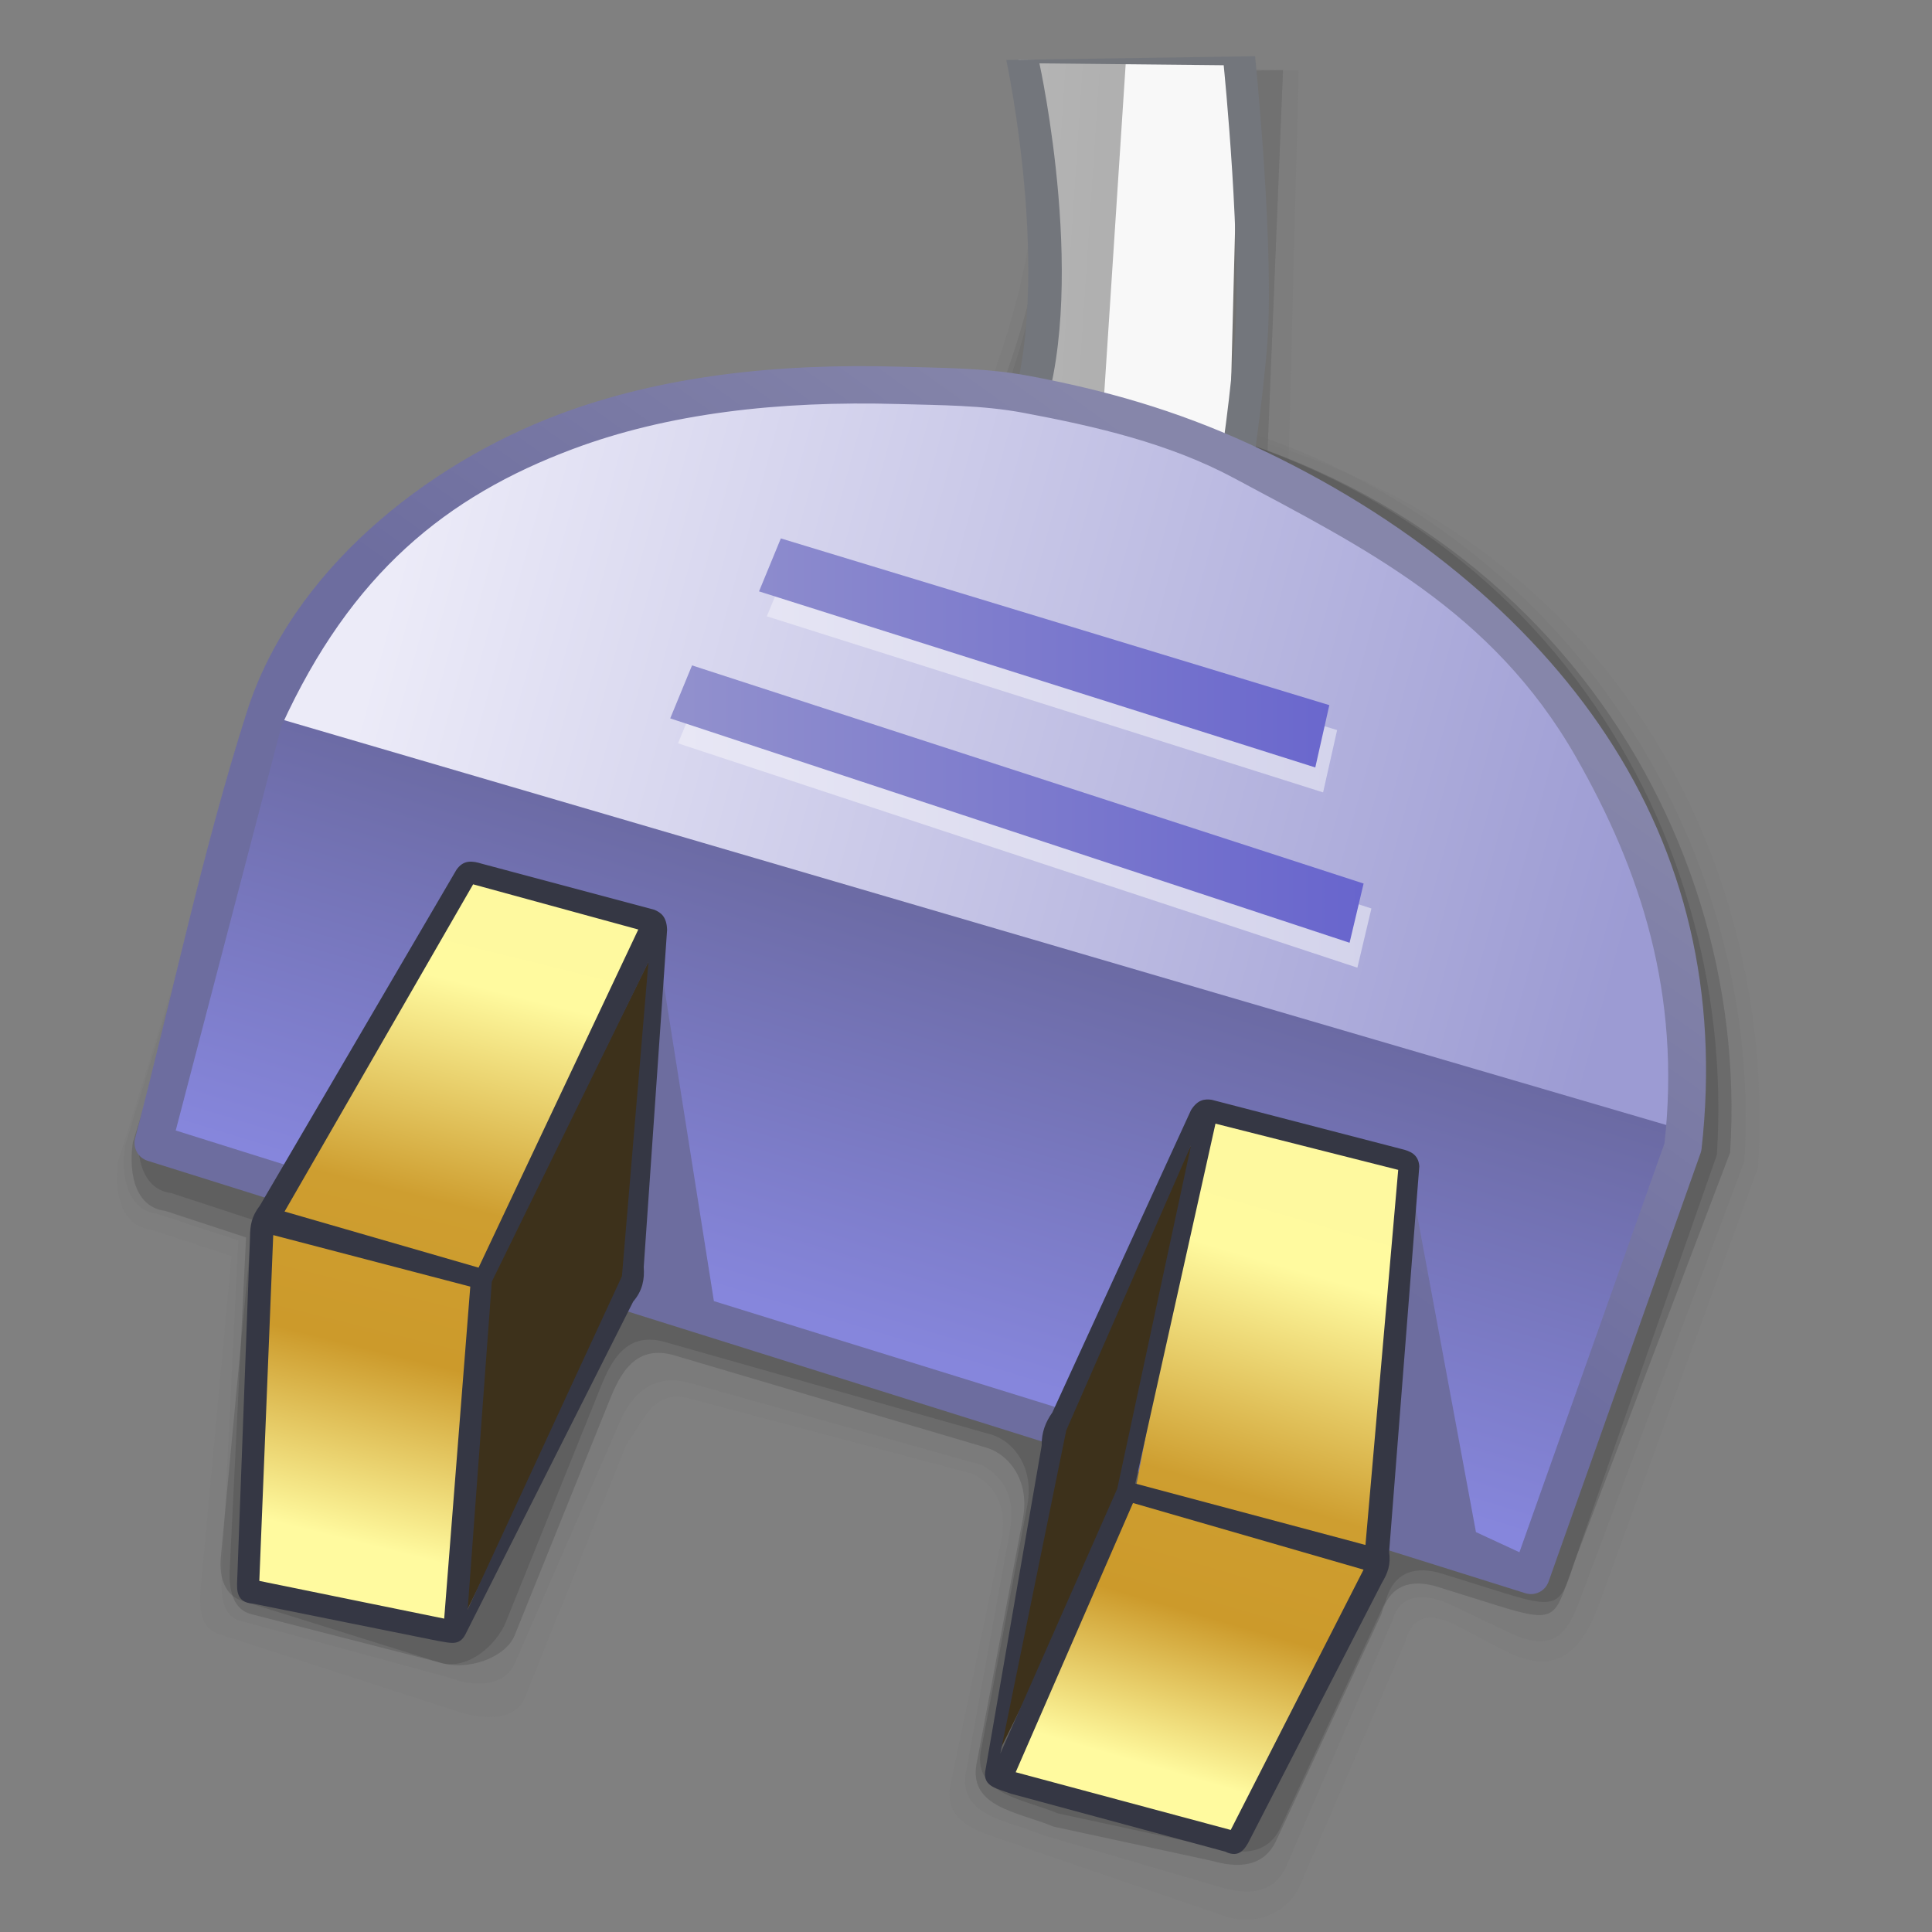 <?xml version="1.0" encoding="UTF-8" standalone="no"?>
<!-- Created with Inkscape (http://www.inkscape.org/) -->

<svg
   width="256mm"
   height="256mm"
   viewBox="0 0 256 256"
   version="1.1"
   id="svg1"
   inkscape:version="1.3.2 (091e20ef0f, 2023-11-25)"
   sodipodi:docname="inode-mount-point.svg"
   xmlns:inkscape="http://www.inkscape.org/namespaces/inkscape"
   xmlns:sodipodi="http://sodipodi.sourceforge.net/DTD/sodipodi-0.dtd"
   xmlns:xlink="http://www.w3.org/1999/xlink"
   xmlns="http://www.w3.org/2000/svg"
   xmlns:svg="http://www.w3.org/2000/svg"
   xmlns:rdf="http://www.w3.org/1999/02/22-rdf-syntax-ns#"
   xmlns:cc="http://creativecommons.org/ns#"
   xmlns:dc="http://purl.org/dc/elements/1.1/">
  <rect x="0" y="0" width="256" height="256" fill="#808080" stroke="none"/>
  <defs
     id="defs1">
    <linearGradient
       inkscape:collect="always"
       xlink:href="#linearGradient7"
       id="linearGradient8-1"
       x1="34.177"
       y1="62.617"
       x2="177.23"
       y2="72.066"
       gradientUnits="userSpaceOnUse" />
    <linearGradient
       id="linearGradient7"
       inkscape:collect="always">
      <stop
         style="stop-color:#8f8f8e;stop-opacity:1"
         offset="0"
         id="stop7-2" />
      <stop
         style="stop-color:#939392;stop-opacity:1"
         offset="0.317"
         id="stop13-3" />
      <stop
         style="stop-color:#cdcdcd;stop-opacity:1"
         offset="0.626"
         id="stop9-75" />
      <stop
         style="stop-color:#b9b8b8;stop-opacity:1"
         offset="0.847"
         id="stop10-9" />
      <stop
         style="stop-color:#b4b4b4;stop-opacity:1"
         offset="0.91"
         id="stop11-2" />
      <stop
         style="stop-color:#b0b0b0;stop-opacity:1"
         offset="0.951"
         id="stop12-2" />
      <stop
         style="stop-color:#b0b0b0;stop-opacity:1"
         offset="1"
         id="stop8-8" />
    </linearGradient>
    <linearGradient
       inkscape:collect="always"
       xlink:href="#linearGradient18-9"
       id="linearGradient19"
       x1="157.758"
       y1="165.903"
       x2="146.843"
       y2="201.622"
       gradientUnits="userSpaceOnUse" />
    <linearGradient
       id="linearGradient18-9"
       inkscape:collect="always">
      <stop
         style="stop-color:#6b6aa3;stop-opacity:1"
         offset="0"
         id="stop18-2" />
      <stop
         style="stop-color:#8686dc;stop-opacity:1"
         offset="1"
         id="stop19-0" />
    </linearGradient>
    <linearGradient
       inkscape:collect="always"
       xlink:href="#linearGradient21"
       id="linearGradient22"
       x1="108.479"
       y1="133.52"
       x2="214.879"
       y2="162.435"
       gradientUnits="userSpaceOnUse" />
    <linearGradient
       id="linearGradient21"
       inkscape:collect="always">
      <stop
         style="stop-color:#ecebf8;stop-opacity:1"
         offset="0"
         id="stop21-8" />
      <stop
         style="stop-color:#9c9bd3;stop-opacity:1;"
         offset="1"
         id="stop22-7" />
    </linearGradient>
    <linearGradient
       inkscape:collect="always"
       xlink:href="#linearGradient25"
       id="linearGradient26"
       x1="131.898"
       y1="152.978"
       x2="191.365"
       y2="152.978"
       gradientUnits="userSpaceOnUse" />
    <linearGradient
       id="linearGradient25"
       inkscape:collect="always">
      <stop
         style="stop-color:#e8e7f5;stop-opacity:1"
         offset="0"
         id="stop25-6" />
      <stop
         style="stop-color:#d3d3eb;stop-opacity:1"
         offset="1"
         id="stop26-2" />
    </linearGradient>
    <linearGradient
       inkscape:collect="always"
       xlink:href="#linearGradient23"
       id="linearGradient24"
       x1="130.294"
       y1="153.647"
       x2="189.761"
       y2="153.647"
       gradientUnits="userSpaceOnUse"
       gradientTransform="translate(0.935,-2.806)" />
    <linearGradient
       id="linearGradient23"
       inkscape:collect="always">
      <stop
         style="stop-color:#9291cd;stop-opacity:1"
         offset="0"
         id="stop23-6" />
      <stop
         style="stop-color:#6865cd;stop-opacity:1"
         offset="1"
         id="stop24-1" />
    </linearGradient>
    <linearGradient
       inkscape:collect="always"
       xlink:href="#linearGradient27"
       id="linearGradient28"
       x1="169.81"
       y1="123.19"
       x2="142.291"
       y2="161.761"
       gradientUnits="userSpaceOnUse" />
    <linearGradient
       id="linearGradient27"
       inkscape:collect="always">
      <stop
         style="stop-color:#8686aa;stop-opacity:1"
         offset="0"
         id="stop27-6" />
      <stop
         style="stop-color:#6d6d9f;stop-opacity:1"
         offset="1"
         id="stop28-0" />
    </linearGradient>
    <linearGradient
       inkscape:collect="always"
       xlink:href="#linearGradient29"
       id="linearGradient30-2"
       x1="124.214"
       y1="167.778"
       x2="109.581"
       y2="226.578"
       gradientUnits="userSpaceOnUse" />
    <linearGradient
       id="linearGradient29"
       inkscape:collect="always">
      <stop
         style="stop-color:#fef99f;stop-opacity:1"
         offset="0"
         id="stop29-9" />
      <stop
         style="stop-color:#fffa9f;stop-opacity:1"
         offset="0.104"
         id="stop33-1" />
      <stop
         style="stop-color:#ce9e30;stop-opacity:1"
         offset="0.413"
         id="stop31-2" />
      <stop
         style="stop-color:#cc9a2b;stop-opacity:1"
         offset="0.639"
         id="stop32-7" />
      <stop
         style="stop-color:#fffa9f;stop-opacity:1"
         offset="0.909"
         id="stop34-0" />
      <stop
         style="stop-color:#fffa9f;stop-opacity:1"
         offset="1"
         id="stop30-93" />
    </linearGradient>
    <linearGradient
       inkscape:collect="always"
       xlink:href="#linearGradient41"
       id="linearGradient36"
       gradientUnits="userSpaceOnUse"
       x1="124.214"
       y1="167.778"
       x2="109.581"
       y2="226.578" />
    <linearGradient
       id="linearGradient41"
       inkscape:collect="always">
      <stop
         style="stop-color:#fef99f;stop-opacity:1"
         offset="0"
         id="stop36-7" />
      <stop
         style="stop-color:#fffa9f;stop-opacity:1"
         offset="0.147"
         id="stop37-5" />
      <stop
         style="stop-color:#ce9e30;stop-opacity:1"
         offset="0.49"
         id="stop38-3" />
      <stop
         style="stop-color:#cc9a2b;stop-opacity:1"
         offset="0.682"
         id="stop39-5" />
      <stop
         style="stop-color:#fffa9f;stop-opacity:1"
         offset="0.92"
         id="stop40-6" />
      <stop
         style="stop-color:#fffa9f;stop-opacity:1"
         offset="1"
         id="stop41-2" />
    </linearGradient>
  </defs>
  <sodipodi:namedview
     id="base"
     pagecolor="#ffffff"
     bordercolor="#000000"
     borderopacity="0.3"
     inkscape:pageopacity="0.0"
     inkscape:pageshadow="2"
     inkscape:zoom="0.98994949"
     inkscape:cx="505.07627"
     inkscape:cy="476.792"
     inkscape:document-units="mm"
     inkscape:showpageshadow="2"
     inkscape:pagecheckerboard="0"
     inkscape:deskcolor="#d1d1d1"
     inkscape:current-layer="svg1" />
  <g
     id="rect1-1"
     style="display:inline"
     transform="matrix(1.545,0,0,1.545,-113.941,-134.917)">
    <g
       id="g1-9"
       inkscape:label="shadow"
       style="display:inline">
      <path
         id="path1-4"
         style="fill:#606060;fill-opacity:0.089;stroke:none;stroke-width:2.8;stroke-linecap:round;stroke-linejoin:round"
         d="m 185.121,93.335 -1.009,39.31 -27.434,-7.352 c 9.84,-23.06 4.426,-31.769 4.426,-31.769 z"
         sodipodi:nodetypes="ccccc" />
      <path
         id="path2-7"
         style="fill:#606060;fill-opacity:0.216;stroke:none;stroke-width:2.8;stroke-linecap:round;stroke-linejoin:round"
         d="m 183.785,93.335 -1.543,37.973 -24.394,-6.283 c 9.84,-23.06 3.766,-31.006 3.766,-31.006 z"
         sodipodi:nodetypes="ccccc" />
      <path
         id="path3-8"
         style="fill:#606060;fill-opacity:0.216;stroke:none;stroke-width:2.8;stroke-linecap:round;stroke-linejoin:round"
         d="m 183.785,93.335 -1.543,37.973 -23.993,-5.949 c 9.84,-23.06 2.229,-32.268 2.229,-32.268 z"
         sodipodi:nodetypes="ccccc" />
    </g>
    <g
       id="g42">
      <path
         id="rect41"
         style="fill:#6c6c6c;fill-opacity:0.082;stroke-width:3.2;stroke-linecap:round;stroke-linejoin:round"
         d="m 95.531,149.423 c 21.8,-29.255 44.386,-30.861 72.516,-27.059 40.856,4.623 58.325,36.26 56.469,65.087 l -13.641,37.457 c -1.808,4.965 -4.34,5.948 -8.285,3.875 l -3.767,-1.979 c -1.896,-0.996 -3.814,-1.329 -4.51,1.202 l -9.079,21.006 c -0.852,1.987 -3.284,3.56 -6.272,2.698 l -17.097,-5.855 c -3.139,-1.312 -7.526,-1.659 -6.54,-5.721 l 4.285,-20.555 c 0.606,-3.156 -0.517,-4.83 -2.397,-5.855 l -24.046,-6.389 c -3.465,-1.088 -4.209,1.906 -5.679,3.809 l -8.704,21.718 c -0.621,1.549 -2.475,2.24 -5.679,1.27 l -20.587,-6.673 c -1.348,-0.437 -1.755,-1.729 -1.537,-4.076 l 2.632,-28.342 -6.962,-2.285 c -2.379,-0.292 -3.161,-2.913 -2.749,-5.858 z"
         sodipodi:nodetypes="cccssscccccccccscsscccc" />
      <path
         id="path41"
         style="fill:#6c6c6c;fill-opacity:0.167;stroke-width:3.2;stroke-linecap:round;stroke-linejoin:round"
         d="m 95.531,149.423 c 21.8,-29.255 45.52,-31.617 73.65,-27.815 36.313,5.425 56.03,36.498 54.175,65.324 l -13.615,36.274 c -1.24,3.304 -1.955,6.326 -6.548,4.143 l -4.998,-2.376 c -1.934,-0.919 -4.321,-1.199 -5.016,1.332 l -9.079,21.006 c -0.852,1.987 -2.615,2.758 -5.604,1.896 l -15.308,-4.486 c -3.139,-1.312 -7.526,-1.659 -6.54,-5.721 l 3.67,-20.177 c 0.606,-3.156 -0.517,-4.83 -2.397,-5.855 l -24.755,-6.956 c -3.465,-1.088 -5.288,1.036 -6.246,3.242 l -8.988,20.679 c -0.928,2.134 -3.591,2.085 -5.679,1.27 L 94.312,226.324 c -1.558,-0.424 -1.669,-2.395 -1.537,-4.076 l 1.403,-28.531 -6.962,-2.285 c -2.379,-0.292 -3.161,-2.913 -2.749,-5.858 z"
         sodipodi:nodetypes="cccsssccccccccsscsccccc" />
      <path
         id="path42"
         style="fill:#3b3b3b;fill-opacity:0.246;stroke-width:3.2;stroke-linecap:round;stroke-linejoin:round"
         d="m 96.766,147.831 c 21.8,-29.255 43.152,-29.27 71.282,-25.468 36.313,5.157 55.935,34.986 54.08,63.813 l -13.209,34.737 c -1.877,4.936 -1.248,5.825 -6.584,4.159 l -5.279,-1.648 c -2.248,-0.702 -4.144,-0.195 -4.84,2.336 l -8.937,19.258 c -0.852,1.987 -2.615,2.758 -5.604,1.896 l -13.569,-2.93 c -3.139,-1.312 -7.526,-1.659 -6.54,-5.721 l 3.907,-20.696 c 0.606,-3.156 -1.1,-5.484 -3.153,-6.091 l -26.615,-7.873 c -3.465,-1.088 -4.779,1.578 -5.679,3.809 l -8.137,20.159 c -0.775,1.92 -4.047,3.131 -6.53,2.309 l -16.076,-4.124 c -1.433,-0.368 -1.931,-1.875 -1.837,-3.775 l 1.403,-28.531 -6.962,-2.285 c -2.379,-0.292 -3.161,-2.913 -2.749,-5.858 z"
         sodipodi:nodetypes="cccsssccccccscsscsscccc" />
      <path
         id="path43"
         style="fill:#3b3b3b;fill-opacity:0.246;stroke-width:3.2;stroke-linecap:round;stroke-linejoin:round"
         d="m 96.766,147.831 c 21.8,-29.255 43.152,-29.27 71.282,-25.468 36.313,5.157 54.801,35.175 52.946,64.002 l -11.698,33.414 c -1.745,4.985 -1.248,5.825 -6.584,4.159 l -5.279,-1.648 c -2.248,-0.702 -4.144,-0.195 -4.84,2.336 l -8.937,19.258 c -0.852,1.987 -2.615,2.758 -5.604,1.896 l -13.569,-2.93 c -3.139,-1.312 -7.526,-1.659 -6.54,-5.721 l 3.907,-20.696 c 0.606,-3.156 -1.093,-5.507 -3.153,-6.091 l -27.749,-7.873 c -3.465,-1.088 -4.779,1.578 -5.679,3.809 l -8.137,20.159 c -0.775,1.92 -3.291,4.265 -5.774,3.443 l -16.832,-5.258 c -1.412,-0.441 -2.016,-1.881 -1.837,-3.775 l 2.726,-28.909 -6.962,-2.285 c -2.379,-0.292 -3.161,-2.913 -2.749,-5.858 z"
         sodipodi:nodetypes="cccsssccccccscsscsscccc" />
    </g>
    <path
       style="color:#000000;display:inline;fill:#f8f8f8;fill-opacity:1;stroke-linecap:round;stroke-linejoin:round;-inkscape-stroke:none"
       d="m 180.043,92.534 -1.009,39.31 -18.013,-6.951 c 3.451,-16.167 0.294,-32.042 0.294,-32.042 z"
       id="path4"
       inkscape:label="colorhead"
       sodipodi:nodetypes="ccccc" />
    <path
       id="rect5-4"
       style="display:inline;fill:url(#linearGradient8-1);stroke-width:2.8;stroke-linecap:round;stroke-linejoin:round"
       d="m 170.313,92.48 -2.288,35.102 -6.715,-2.783 c 0,0 2.557,-10.876 2.794,-13.948 0.579,-7.496 -3.021,-18.403 -3.021,-18.403 z"
       sodipodi:nodetypes="cccscc" />
    <path
       style="color:#000000;display:inline;fill:#73767c;stroke-linecap:round;stroke-linejoin:round;-inkscape-stroke:none"
       d="m 160.051,92.467 c 0,0 4.448,20.711 -0.316,31.875 -0.312,0.729 0.043,1.572 0.783,1.857 l 18.014,6.949 c 0.814,0.314 1.715,-0.186 1.879,-1.043 0,0 1.236,-6.503 1.98,-14.709 0.745,-8.206 -1.002,-25.25 -1.002,-25.25 z m 18.646,0.453 c 0,0 1.638,16.162 0.906,24.223 -0.587,6.463 -1.336,10.896 -1.668,12.775 l -15.129,-5.838 c 4.463,-11.472 0.087,-31.321 0.087,-31.321 z"
       id="path5"
       inkscape:label="frame"
       sodipodi:nodetypes="cccccscccscccc" />
    <g
       id="rect14"
       style="display:inline">
      <path
         style="color:#000000;display:inline;fill:url(#linearGradient19);stroke-linecap:round;stroke-linejoin:round;-inkscape-stroke:none"
         d="m 161.774,121.141 19.088,5.292 c 25.708,13.705 40.176,32.948 37.231,59.248 L 205.052,222.439 86.887,185.35 96.384,149.017 C 107.992,123.593 132.085,117.938 161.774,121.141 Z"
         id="path15" />
      <path
         id="rect19"
         style="display:inline;fill:url(#linearGradient22);stroke-width:3.2;stroke-linecap:round;stroke-linejoin:round"
         d="m 161.963,120.385 18.332,5.292 c 8.447,7.21 39.805,19.255 38.554,58.775 L 96.1,148.497 c 7.358,-17.766 26.358,-29.936 65.862,-28.112 z"
         sodipodi:nodetypes="ccccc" />
      <path
         id="rect22"
         style="display:inline;fill:url(#linearGradient26);stroke-width:3.2;stroke-linecap:round;stroke-linejoin:round"
         d="m 141.386,135.639 47.039,14.299 -1.203,5.345 -47.708,-15.101 z m -7.617,10.891 57.597,18.709 -1.203,5.078 -58.265,-19.243 z"
         sodipodi:nodetypes="cccccccccc" />
      <path
         id="path22"
         style="fill:url(#linearGradient24);stroke-width:3.2;stroke-linecap:round;stroke-linejoin:round"
         d="m 140.717,133.501 47.039,14.299 -1.203,5.345 -47.708,-15.101 z m -7.617,10.891 57.597,18.709 -1.203,5.078 -58.265,-19.243 z"
         sodipodi:nodetypes="cccccccccc" />
      <path
         style="color:#000000;display:inline;fill:url(#linearGradient28);stroke:none;stroke-linecap:round;stroke-linejoin:round;-inkscape-stroke:none"
         d="m 150.961,118.775 c -10.714,-0.314 -20.576,0.829 -29.225,4.07 -11.532,4.321 -22.972,13.497 -26.809,25.508 -3.836,12.008 -6.4,24.393 -9.588,36.592 -0.216,0.826 0.254,1.676 1.068,1.932 l 118.164,37.088 c 0.821,0.259 1.7,-0.179 1.988,-0.99 l 13.039,-36.76 c 0.041,-0.115 0.068,-0.234 0.082,-0.355 1.51,-13.481 -1.468,-25.302 -8.123,-35.406 -6.655,-10.104 -17.211,-18.865 -30.613,-25.031 -6.414,-2.951 -12.484,-4.652 -19,-5.872 -3.608,-0.676 -7.413,-0.671 -10.984,-0.775 z m -0.09,3.203 c 3.439,0.099 7.134,0.092 10.623,0.746 6.198,1.161 12.513,2.617 18.07,5.596 11.113,5.956 22.139,11.334 29.322,23.894 5.638,9.858 9.019,20.392 7.619,33.15 l -12.445,35.086 -3.728,-1.726 -5.599,-30.19 -19.483,22.874 -40.275,-12.495 -4.797,-30.324 -12.548,24.733 -28.81,-9.043 9.064,-34.676 c 5.983,-13.122 14.161,-19.71 24.975,-23.762 8.129,-3.046 17.589,-4.164 28.012,-3.863 z"
         id="path16"
         sodipodi:nodetypes="cssccccccssaccsaasccccccccccsss" />
    </g>
    <g
       id="g41">
      <g
         id="g34">
        <path
           id="rect29"
           style="fill:url(#linearGradient30-2);stroke-width:3.2;stroke-linecap:round;stroke-linejoin:round"
           d="m 114.191,162.5 15.368,4.209 -14.499,30.034 -3.074,30.168 -16.704,-3.207 1.737,-31.504 z"
           sodipodi:nodetypes="ccccccc" />
        <path
           id="rect34"
           style="fill:#3d311b;stroke-width:3.2;stroke-linecap:round;stroke-linejoin:round"
           d="m 115.728,197.379 14.098,-28.531 -2.071,28.397 -14.299,28.865 z"
           sodipodi:nodetypes="ccccc" />
        <path
           id="rect28"
           style="fill:#353744;stroke-width:3.2;stroke-linecap:round;stroke-linejoin:round"
           d="m 112.888,161.932 -16.843,28.777 c -0.717,0.93 -0.851,1.683 -0.857,2.767 l -1.109,29.686 c -0.024,1.025 0.273,1.61 1.353,1.695 l 15.816,3.186 c 1.293,0.218 1.971,0.469 2.516,-0.749 l 14.291,-28.345 c 0.809,-0.935 0.98,-1.933 0.902,-2.956 l 2.003,-28.913 c -0.033,-1.141 -0.53,-1.489 -1.091,-1.73 l -14.81,-3.952 c -0.789,-0.242 -1.559,-0.364 -2.172,0.535 z m 1.437,1.236 14.165,3.875 -13.698,28.999 -16.638,-4.811 z m 15.034,6.682 -2.272,26.927 -13.23,28.598 2.071,-28.13 z m -32.178,23.401 16.9,4.418 -2.237,28.475 -15.855,-3.235 z"
           sodipodi:nodetypes="cccccccccccccccccccccccccccc" />
      </g>
      <g
         id="g36"
         transform="matrix(-0.841,-0.484,-0.487,0.815,367.402,109.743)">
        <path
           id="path34"
           style="display:inline;fill:url(#linearGradient36);stroke-width:3.2;stroke-linecap:round;stroke-linejoin:round"
           d="m 112.185,161.888 17.374,4.821 -11.588,32.576 -3.328,28.278 -20.316,-5.121 1.993,-28.453 z"
           sodipodi:nodetypes="ccccccc" />
        <path
           id="path35"
           style="display:inline;fill:#3d311b;stroke-width:3.2;stroke-linecap:round;stroke-linejoin:round"
           d="m 118.487,199.018 11.052,-31.616 -2.134,31.028 -11.058,28.703 z"
           sodipodi:nodetypes="ccccc" />
        <path
           id="path36"
           style="fill:#353744;stroke-width:3.2;stroke-linecap:round;stroke-linejoin:round"
           d="m 111.091,161.192 -15.196,31.559 c -0.717,0.93 -0.851,1.683 -0.857,2.767 l -1.642,26.397 c -0.024,1.025 0.273,1.61 1.353,1.695 l 18.895,5.122 c 1.293,0.218 2.38,0.684 2.926,-0.534 l 10.509,-28.108 c 0.634,-1.068 0.771,-2.057 0.693,-3.081 l 3.189,-29.931 c -0.033,-1.141 -0.53,-1.489 -1.091,-1.73 l -16.607,-4.691 c -0.789,-0.242 -1.559,-0.364 -2.172,0.535 z m 1.437,1.236 15.962,4.615 -10.231,31.796 -20.254,-5.565 z m 16.831,7.421 -3.457,27.945 -9.648,28.27 3.141,-26.023 z m -32.328,25.444 20.517,5.172 -3.306,26.367 -18.935,-5.171 z"
           sodipodi:nodetypes="cccccccccccccccccccccccccccc" />
      </g>
    </g>
  </g>
</svg>
